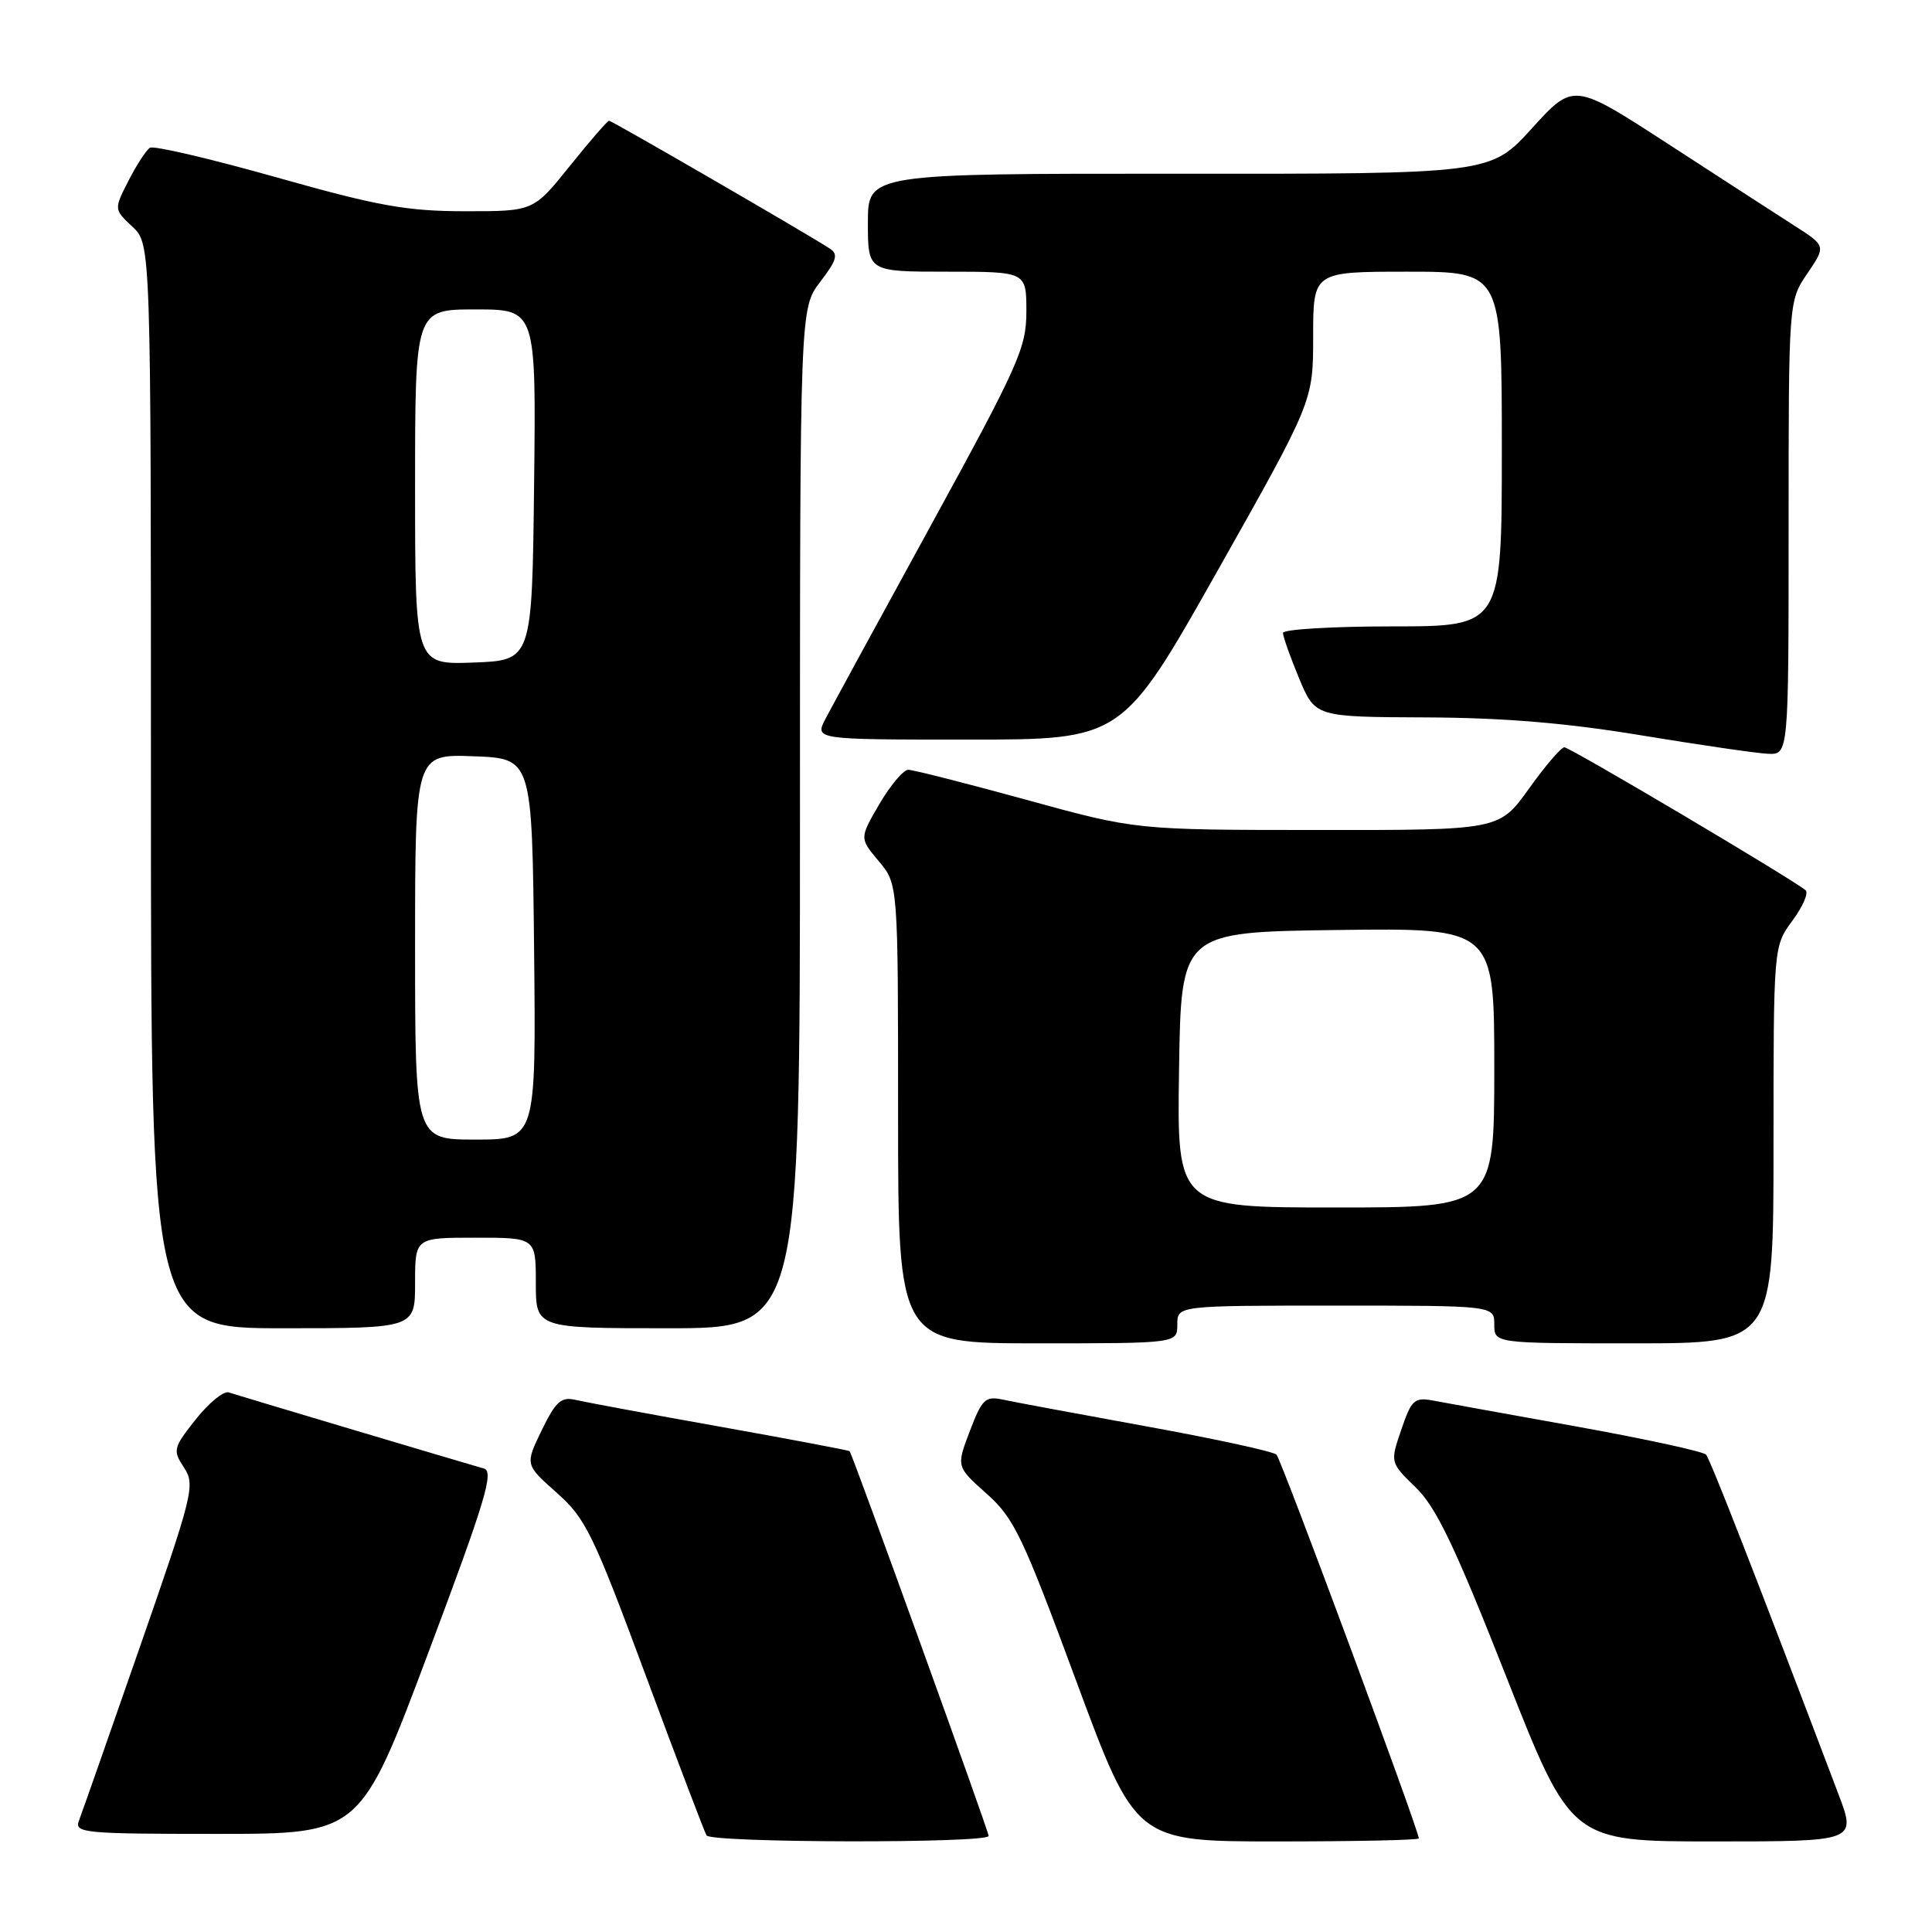 <?xml version="1.0" encoding="UTF-8" standalone="no"?>
<!DOCTYPE svg PUBLIC "-//W3C//DTD SVG 1.1//EN" "http://www.w3.org/Graphics/SVG/1.1/DTD/svg11.dtd" >
<svg xmlns="http://www.w3.org/2000/svg" xmlns:xlink="http://www.w3.org/1999/xlink" version="1.1" viewBox="0 0 256 256">
 <g >
 <path fill="currentColor"
d=" M 131.00 243.27 C 131.00 242.63 113.01 192.85 112.58 192.29 C 112.49 192.18 104.79 190.72 95.46 189.05 C 86.13 187.39 77.49 185.78 76.25 185.49 C 74.36 185.05 73.64 185.70 71.78 189.52 C 69.57 194.07 69.57 194.07 73.76 197.79 C 77.60 201.19 78.58 203.20 85.54 221.95 C 89.71 233.19 93.35 242.76 93.62 243.20 C 94.24 244.20 131.00 244.27 131.00 243.27 Z  M 188.00 243.60 C 188.00 242.51 169.79 193.40 169.14 192.75 C 168.73 192.33 160.99 190.65 151.95 189.01 C 142.90 187.36 134.33 185.77 132.90 185.46 C 130.56 184.96 130.13 185.37 128.51 189.62 C 126.71 194.34 126.71 194.34 130.73 197.92 C 134.37 201.16 135.49 203.50 142.61 222.75 C 150.48 244.00 150.48 244.00 169.24 244.00 C 179.56 244.00 188.00 243.82 188.00 243.60 Z  M 243.61 237.75 C 232.76 209.11 226.62 193.38 226.06 192.75 C 225.69 192.33 217.99 190.66 208.95 189.03 C 199.90 187.40 191.30 185.85 189.83 185.57 C 187.42 185.13 187.01 185.51 185.68 189.44 C 184.19 193.79 184.19 193.79 187.60 197.10 C 190.31 199.73 192.77 204.87 199.60 222.20 C 208.19 244.00 208.19 244.00 227.09 244.00 C 245.98 244.00 245.98 244.00 243.61 237.75 Z  M 56.74 219.03 C 64.32 198.85 65.49 194.98 64.12 194.59 C 60.10 193.43 31.37 184.86 30.30 184.50 C 29.63 184.28 27.67 185.89 25.94 188.07 C 22.95 191.85 22.87 192.16 24.38 194.46 C 25.89 196.76 25.61 197.90 18.55 218.19 C 14.47 229.91 10.83 240.29 10.46 241.25 C 9.83 242.88 11.10 243.00 28.76 243.00 C 47.74 243.00 47.74 243.00 56.74 219.03 Z  M 156.00 175.50 C 156.00 173.00 156.00 173.00 177.00 173.00 C 198.00 173.00 198.00 173.00 198.00 175.50 C 198.00 178.00 198.00 178.00 216.50 178.00 C 235.00 178.00 235.00 178.00 235.00 151.69 C 235.00 125.39 235.00 125.39 237.50 122.00 C 238.88 120.13 239.67 118.32 239.25 117.96 C 237.53 116.50 208.00 99.00 207.28 99.02 C 206.85 99.03 204.73 101.51 202.58 104.52 C 198.65 110.00 198.65 110.00 174.58 109.98 C 150.50 109.97 150.50 109.97 136.01 105.98 C 128.03 103.79 120.99 102.00 120.35 102.00 C 119.71 102.00 117.99 104.04 116.53 106.53 C 113.88 111.07 113.88 111.07 116.44 114.11 C 119.00 117.15 119.00 117.15 119.00 147.58 C 119.00 178.00 119.00 178.00 137.50 178.00 C 156.00 178.00 156.00 178.00 156.00 175.50 Z  M 55.00 170.00 C 55.00 164.00 55.00 164.00 63.00 164.00 C 71.00 164.00 71.00 164.00 71.00 170.00 C 71.00 176.00 71.00 176.00 88.50 176.00 C 106.00 176.00 106.00 176.00 106.00 108.43 C 106.00 40.87 106.00 40.87 108.68 37.35 C 110.90 34.45 111.11 33.68 109.93 32.92 C 106.75 30.86 81.08 16.00 80.71 16.00 C 80.49 16.00 78.15 18.70 75.50 22.00 C 70.69 28.00 70.69 28.00 61.59 27.99 C 53.87 27.98 50.12 27.31 36.64 23.50 C 27.91 21.04 20.37 19.27 19.87 19.58 C 19.38 19.88 18.10 21.85 17.03 23.94 C 15.09 27.74 15.09 27.74 17.55 30.04 C 20.00 32.35 20.00 32.35 20.00 104.17 C 20.00 176.00 20.00 176.00 37.50 176.00 C 55.00 176.00 55.00 176.00 55.00 170.00 Z  M 237.00 69.95 C 237.00 39.89 237.00 39.89 239.48 36.24 C 241.96 32.59 241.96 32.59 237.73 29.88 C 235.40 28.39 227.88 23.52 221.00 19.05 C 208.50 10.94 208.50 10.94 203.00 16.99 C 197.50 23.05 197.50 23.05 156.25 23.02 C 115.00 23.00 115.00 23.00 115.00 29.50 C 115.00 36.00 115.00 36.00 125.50 36.00 C 136.00 36.00 136.00 36.00 136.00 41.25 C 136.00 46.09 135.01 48.31 123.41 69.50 C 116.48 82.15 110.17 93.74 109.38 95.25 C 107.95 98.00 107.95 98.00 128.33 98.00 C 148.71 98.00 148.71 98.00 161.36 75.58 C 174.00 53.16 174.00 53.16 174.00 44.58 C 174.00 36.00 174.00 36.00 186.50 36.00 C 199.00 36.00 199.00 36.00 199.00 59.50 C 199.00 83.00 199.00 83.00 184.50 83.00 C 176.53 83.00 170.00 83.39 170.00 83.87 C 170.00 84.34 170.96 87.04 172.13 89.87 C 174.27 95.00 174.27 95.00 188.88 95.06 C 199.22 95.10 207.60 95.80 217.50 97.44 C 225.20 98.71 232.74 99.81 234.25 99.88 C 237.00 100.00 237.00 100.00 237.00 69.95 Z  M 156.23 141.75 C 156.50 123.50 156.50 123.50 177.25 123.23 C 198.00 122.96 198.00 122.96 198.00 141.48 C 198.00 160.00 198.00 160.00 176.98 160.00 C 155.95 160.00 155.95 160.00 156.23 141.75 Z  M 55.00 125.46 C 55.00 99.92 55.00 99.92 62.75 100.21 C 70.50 100.50 70.50 100.50 70.77 125.75 C 71.03 151.00 71.03 151.00 63.02 151.00 C 55.00 151.00 55.00 151.00 55.00 125.46 Z  M 55.00 64.54 C 55.00 41.00 55.00 41.00 63.02 41.00 C 71.04 41.00 71.04 41.00 70.77 64.25 C 70.50 87.50 70.50 87.50 62.75 87.79 C 55.00 88.08 55.00 88.08 55.00 64.54 Z "/>
</g>
</svg>